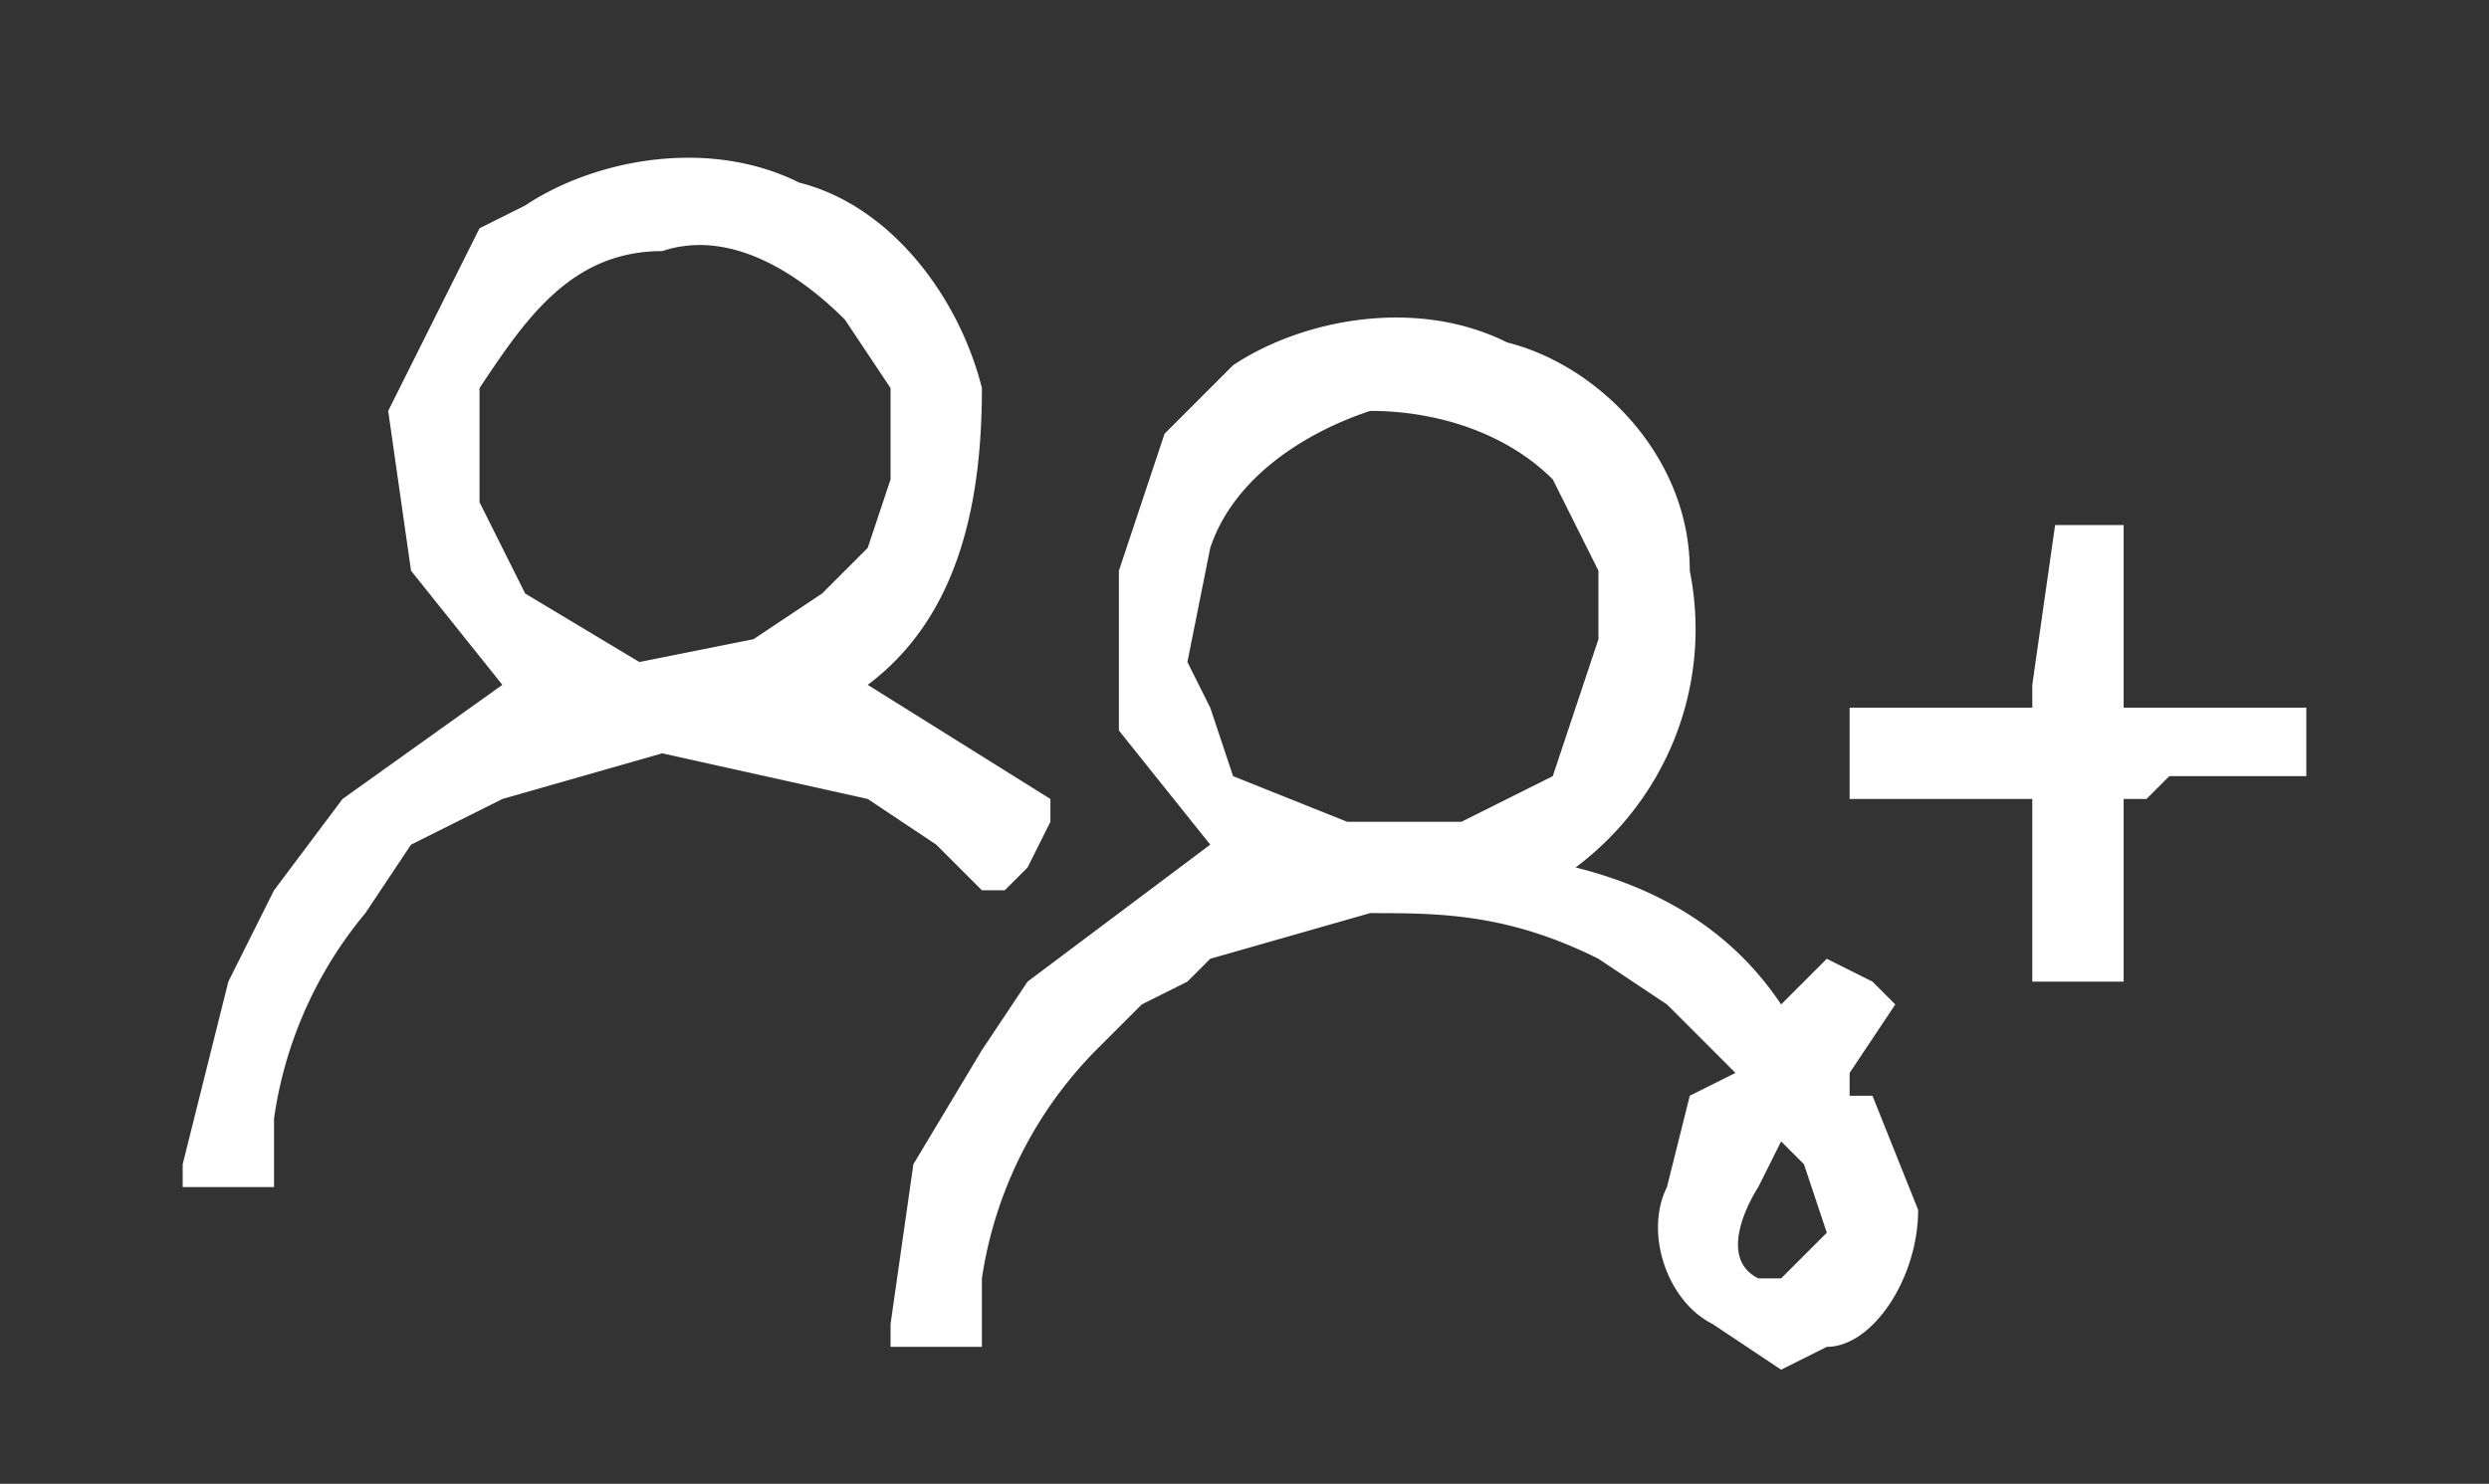 <svg xmlns="http://www.w3.org/2000/svg" viewBox="0 0 109 65">
  <rect x="0" y="0" width="109" height="65" fill="#333333" stroke="none"/>
  <defs/>
  <g id="Isolationsmodus" style="fill: #FFF;">
    <path d="M15 4zM39 60z" class="st0"/>
    <path d="M83 60z" class="st1"/>
    <path d="M68 34zM45 16zM71 44z" class="st0"/>
    <path fill="#FFF" stroke="#FFF" stroke-miterlimit="10" stroke-width="0" d="M71 44s0 0 0 0"/>
    <path d="M82 48h-1v-1l2-3-1-1-2-1-1 1-1 1c-2-3-5-5-9-6 4-3 6-8 5-13 0-5-4-9-8-10-4-2-9-1-12 1l-1 1-2 2-2 6v7l4 5-8 6-2 3-3 5-1 7v1h4v-1-2a18 18 0 015-10l2-2 2-1 1-1 7-2c3 0 6 0 10 2l3 2 2 2 1 1-2 1-1 4c-1 2 0 5 2 6l3 2 2-1c2 0 4-3 4-6l-2-5zM64 36h-5l-5-2-1-3-1-2 1-5c1-3 4-5 7-6 3 0 6 1 8 3l2 4v3l-1 3-1 3-4 2zm14 20h-1c-2-1 0-4 0-4l1-2 1 1 1 3-2 2z" class="st3"/>
    <path d="M46 36v-1l-8-5c4-3 5-8 5-13-1-4-4-8-8-9-4-2-9-1-12 1l-2 1-1 2-3 6 1 7 4 5-7 5-3 4-2 4-2 8v1h4v-1-2a18 18 0 014-9l2-3 2-1 2-1 7-2 9 2 3 2 2 2h1l1-1 1-2zm-13-8l-5 1-5-3-1-2-1-2v-5c2-3 4-6 8-6 3-1 6 1 8 3l2 3v4l-1 3-2 2-3 2z" class="st3"/>
    <g>
      <path d="M93 25v-2h-1-1-1l-1 7v1h-8v4h8v8h4v-8h1l1-1h6v-3h-1-1-2-4v-6zm0-2zm-8 11z" class="st3"/>
    </g>
  </g>
</svg>
